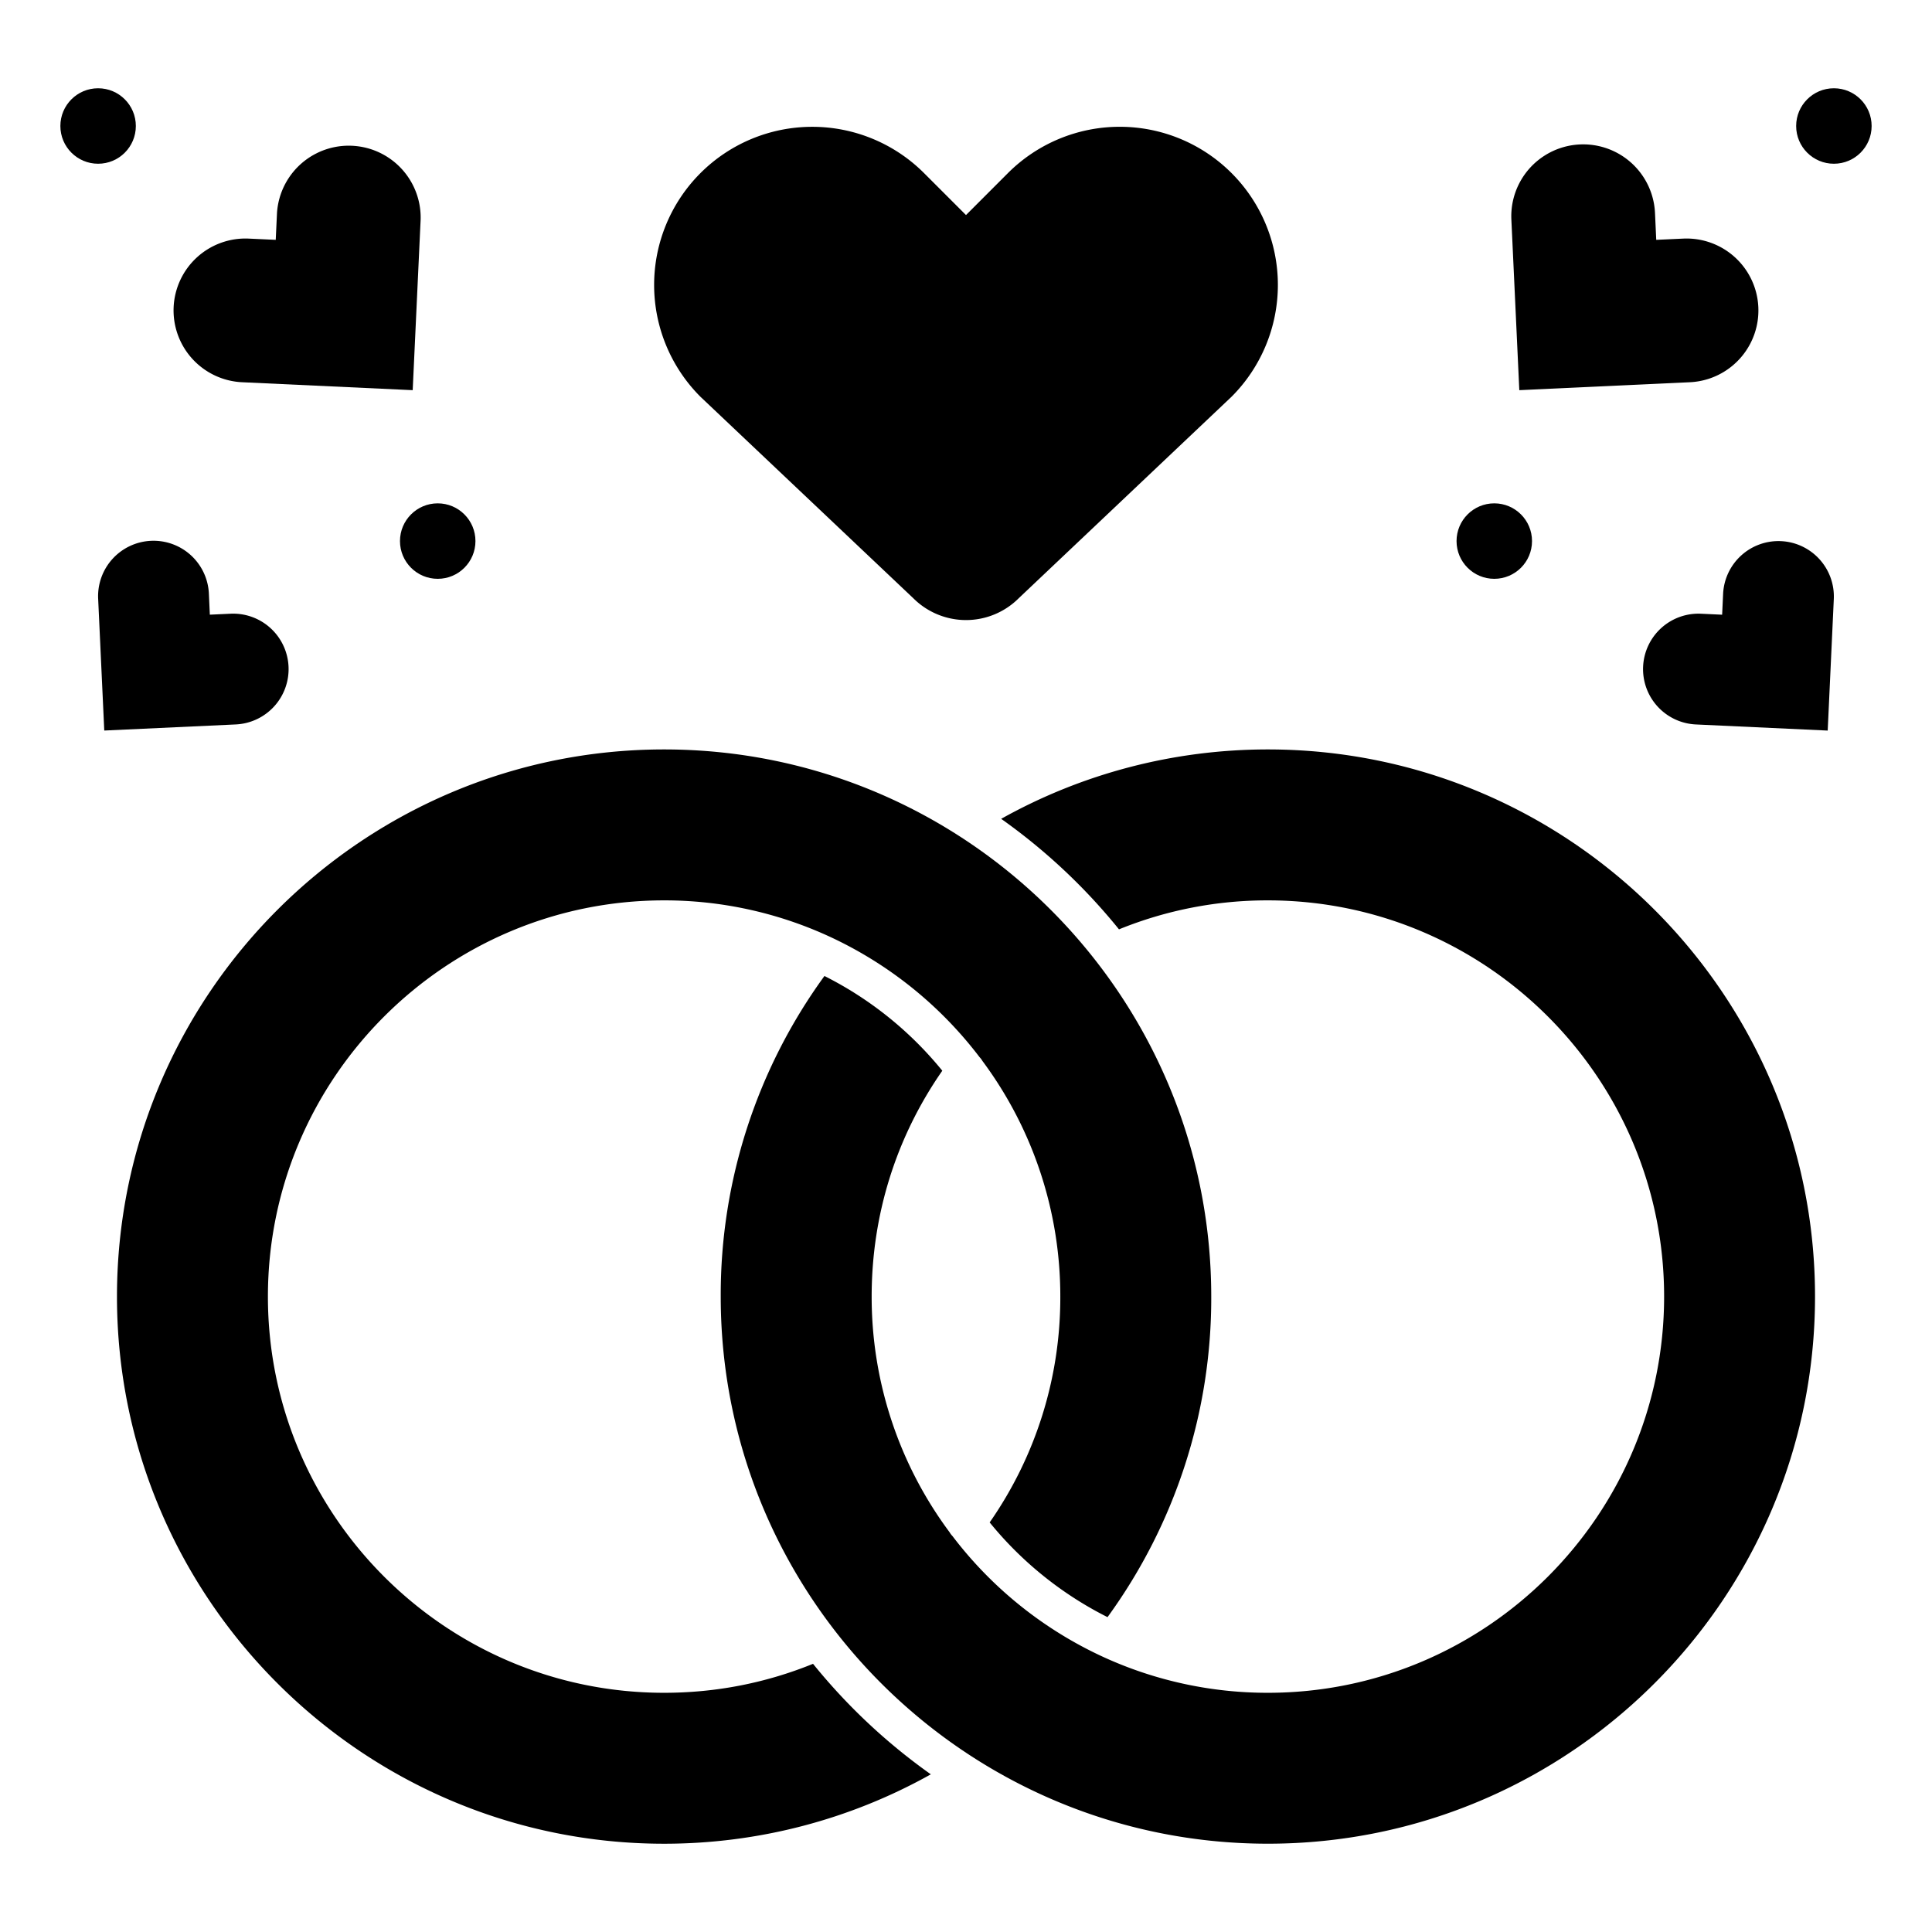 <svg xmlns="http://www.w3.org/2000/svg" viewBox="0 0 64 64" id="rings"><path d="M30.254 19.817a2.47 2.47 0 0 0 3.493 0l7.05-6.675a5.238 5.238 0 1 0-7.408-7.408L32 7.124l-1.389-1.389a5.238 5.238 0 1 0-7.408 7.408l7.051 6.674zm25.725-7.155a2.381 2.381 0 1 0-.222-4.758l-.892.041-.041-.892a2.381 2.381 0 1 0-4.758.222l.263 5.65 5.65-.263zm3.02 5.264a1.836 1.836 0 0 0-1.919 1.749l-.032.688-.688-.032a1.836 1.836 0 1 0-.17 3.668l4.355.202.202-4.355a1.835 1.835 0 0 0-1.748-1.92z"></path><circle cx="60.75" cy="4.174" r="1.25"></circle><circle cx="49.5" cy="17.924" r="1.25"></circle><path d="m8.021 12.662 5.65.263.263-5.65a2.382 2.382 0 0 0-4.758-.222l-.042.892-.892-.041a2.382 2.382 0 0 0-2.49 2.268 2.383 2.383 0 0 0 2.269 2.49zm1.537 9.417a1.836 1.836 0 0 0-1.919-1.749l-.688.032-.031-.687a1.836 1.836 0 1 0-3.668.17l.202 4.355 4.355-.202a1.835 1.835 0 0 0 1.749-1.919z"></path><circle cx="3.25" cy="4.174" r="1.25"></circle><circle cx="14.5" cy="17.924" r="1.25"></circle><path d="M26.933 55.116c-1.566.636-3.222.96-4.933.96-7.237 0-13.125-5.888-13.125-13.125S14.763 29.826 22 29.826a13.045 13.045 0 0 1 5.412 1.169 13.206 13.206 0 0 1 5.036 4.023c.037.039.07.081.096.127a13.052 13.052 0 0 1 2.58 7.806 13.01 13.01 0 0 1-2.34 7.481 11.95 11.95 0 0 0 3.904 3.138 17.949 17.949 0 0 0 3.436-10.619c0-9.994-8.131-18.125-18.125-18.125S3.875 32.957 3.875 42.951 12.006 61.076 22 61.076c3.11 0 6.144-.794 8.835-2.299a19.532 19.532 0 0 1-3.902-3.661z"></path><path d="M42 24.826c-3.11 0-6.144.794-8.835 2.299a19.537 19.537 0 0 1 3.903 3.661 13.03 13.03 0 0 1 4.933-.96c7.237 0 13.125 5.888 13.125 13.125S49.237 56.076 42 56.076a13.045 13.045 0 0 1-5.415-1.17 13.2 13.2 0 0 1-5.034-4.023.641.641 0 0 1-.095-.126 13.054 13.054 0 0 1-2.581-7.807c0-2.703.808-5.279 2.34-7.481a11.95 11.95 0 0 0-3.904-3.138 17.947 17.947 0 0 0-3.436 10.619c0 9.994 8.131 18.125 18.125 18.125s18.125-8.131 18.125-18.125S51.994 24.826 42 24.826z"></path></svg>